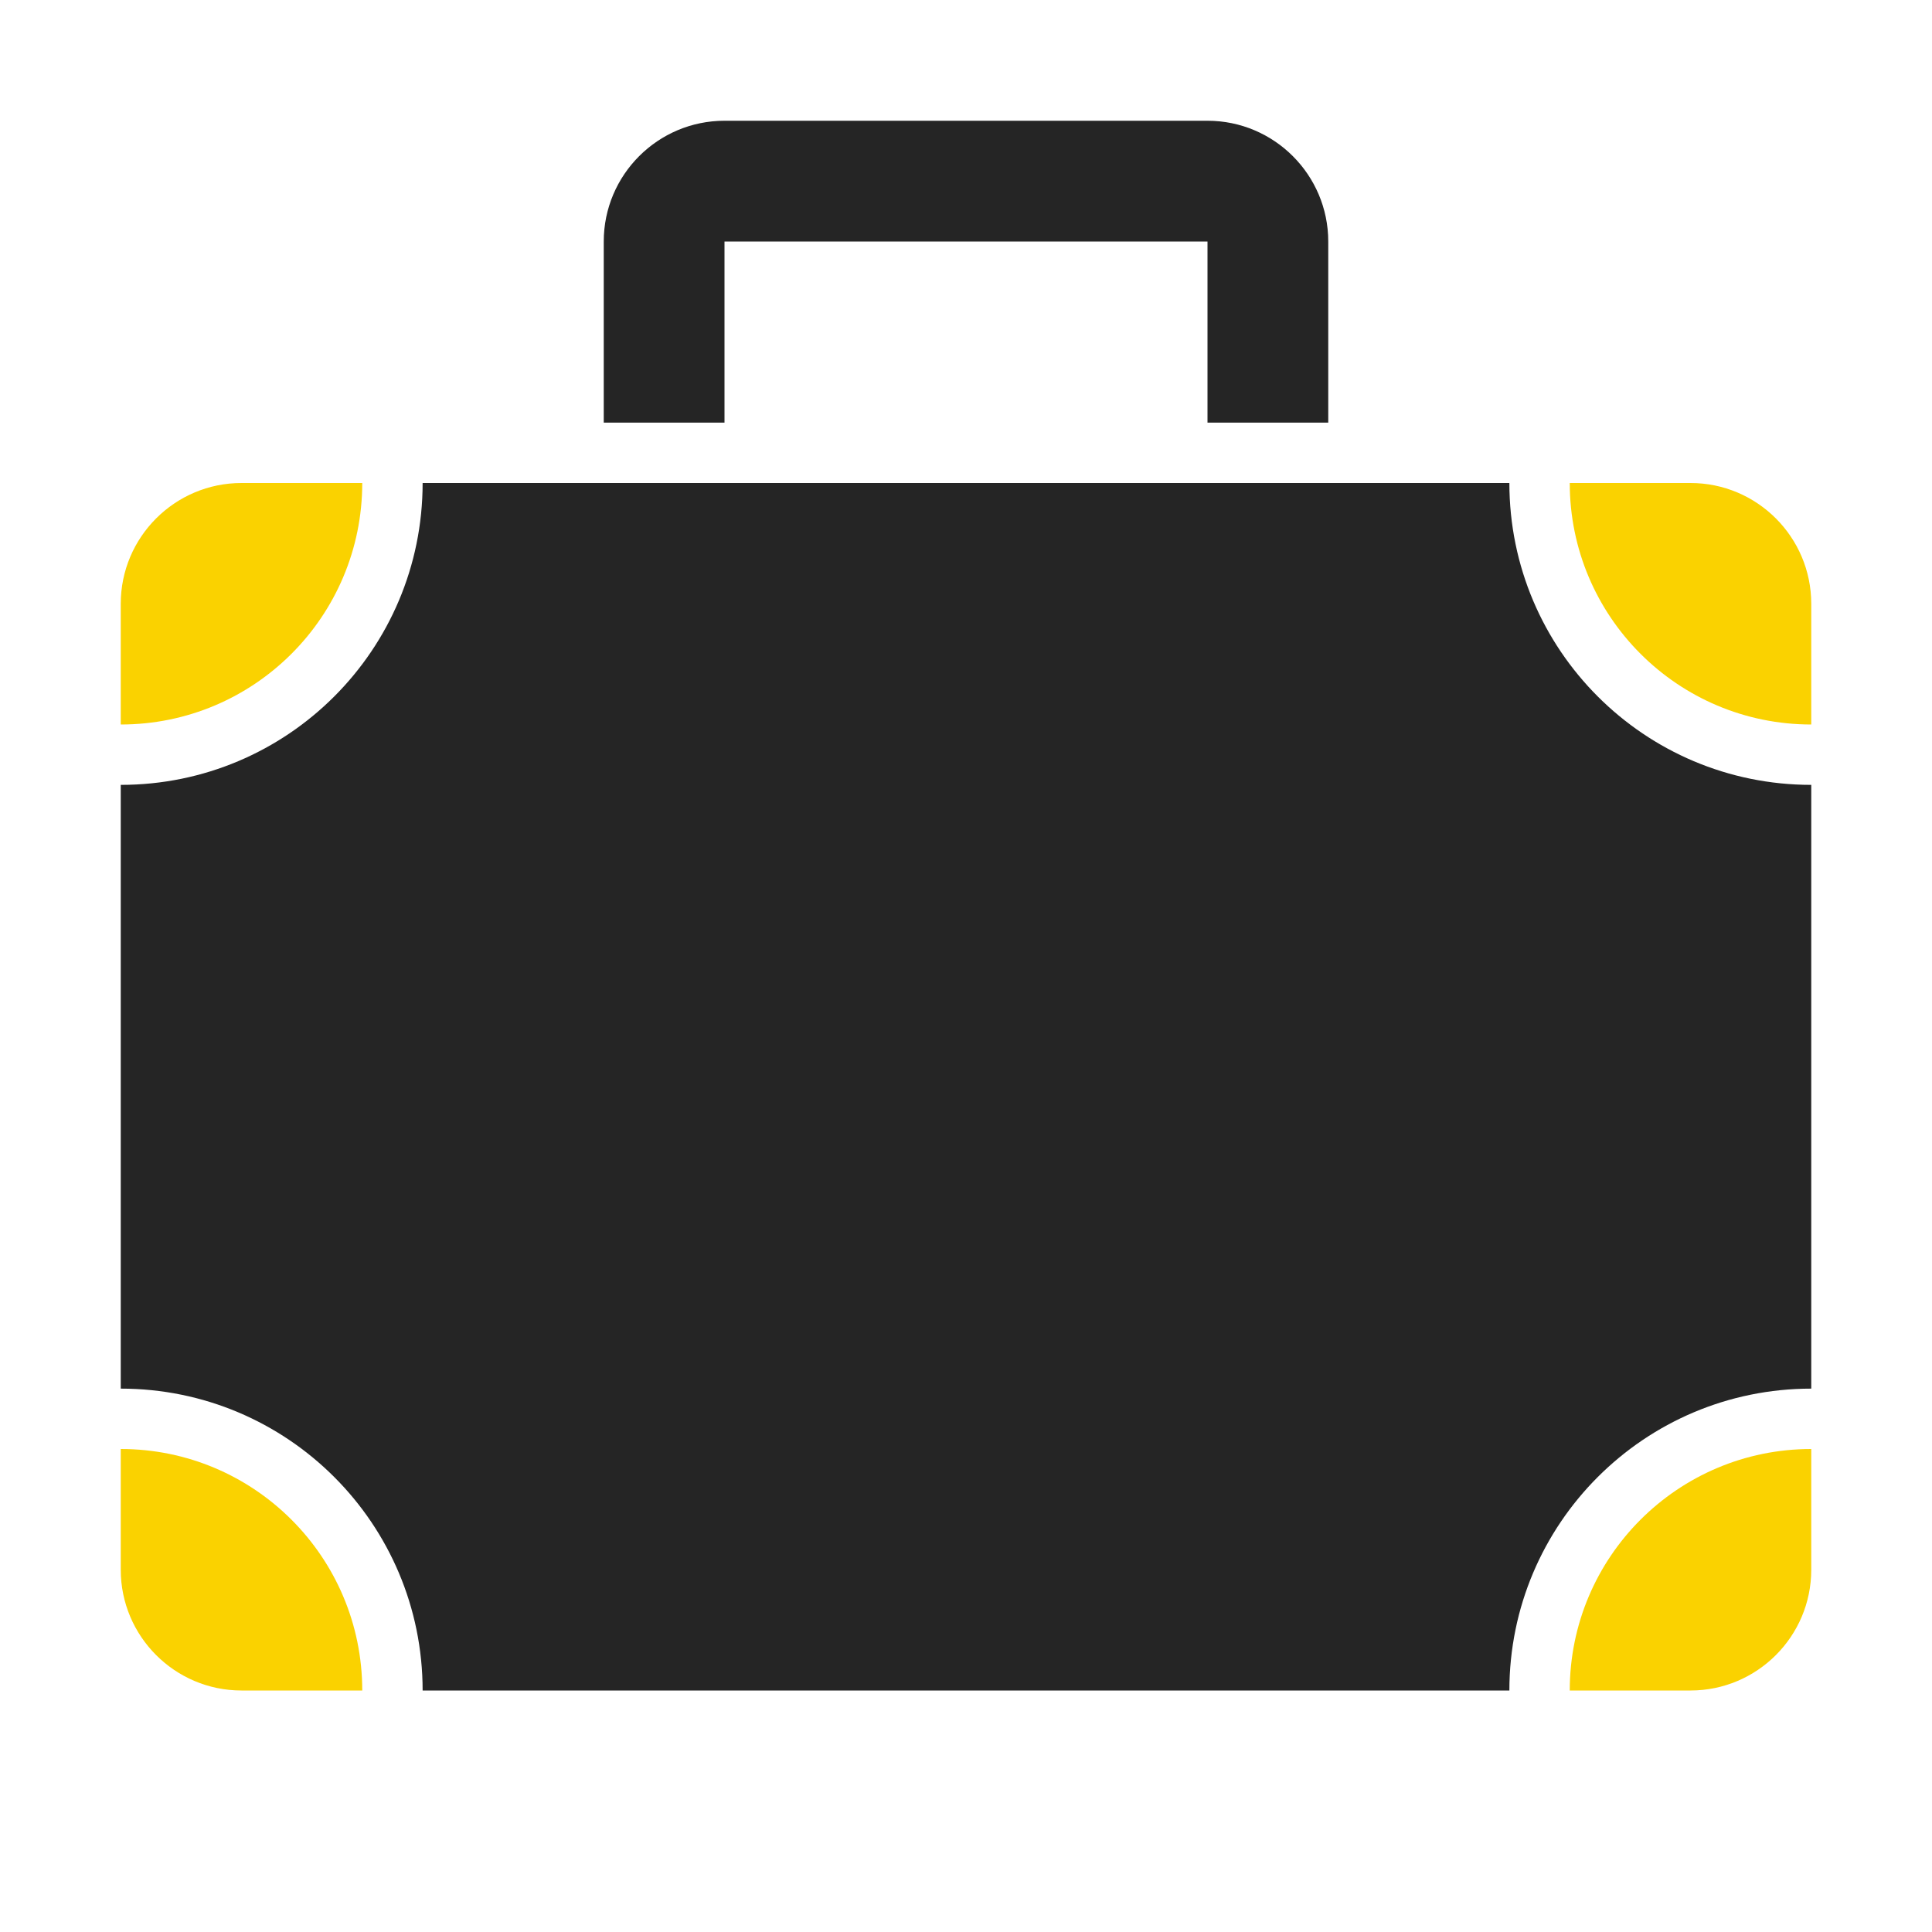 <?xml version="1.0" encoding="UTF-8"?>
<!DOCTYPE svg PUBLIC "-//W3C//DTD SVG 1.1//EN" "http://www.w3.org/Graphics/SVG/1.1/DTD/svg11.dtd">
<svg xmlns="http://www.w3.org/2000/svg" xml:space="preserve" width="1024px" height="1024px" shape-rendering="geometricPrecision" text-rendering="geometricPrecision" image-rendering="optimizeQuality" fill-rule="nonzero" clip-rule="evenodd" viewBox="0 0 10240 10240" xmlns:xlink="http://www.w3.org/1999/xlink">
	<title>suitcase2 icon</title>
	<desc>suitcase2 icon from the IconExperience.com O-Collection. Copyright by INCORS GmbH (www.incors.com).</desc>
	<path id="curve2" fill="#252525" d="M8000 2560c0,884 716,1600 1600,1600l0 3200c-884,0 -1600,716 -1600,1600l-5760 0c0,-884 -716,-1600 -1600,-1600l0 -3200c884,0 1600,-716 1600,-1600l5760 0z"/>
	<path id="curve1" fill="#FAD200" d="M1280 2560l640 0c0,707 -573,1280 -1280,1280l0 -640c0,-353 287,-640 640,-640zm7040 0l640 0c353,0 640,287 640,640l0 640c-707,0 -1280,-573 -1280,-1280zm1280 5120l0 640c0,353 -287,640 -640,640l-640 0c0,-707 573,-1280 1280,-1280zm-7680 1280l-640 0c-353,0 -640,-287 -640,-640l0 -640c707,0 1280,573 1280,1280z"/>
	<path id="curve0" fill="#252525" d="M3840 640l2560 0c353,0 640,287 640,640l0 960 -640 0 0 -960 -2560 0 0 960 -640 0 0 -960c0,-353 287,-640 640,-640z"/>
</svg>
